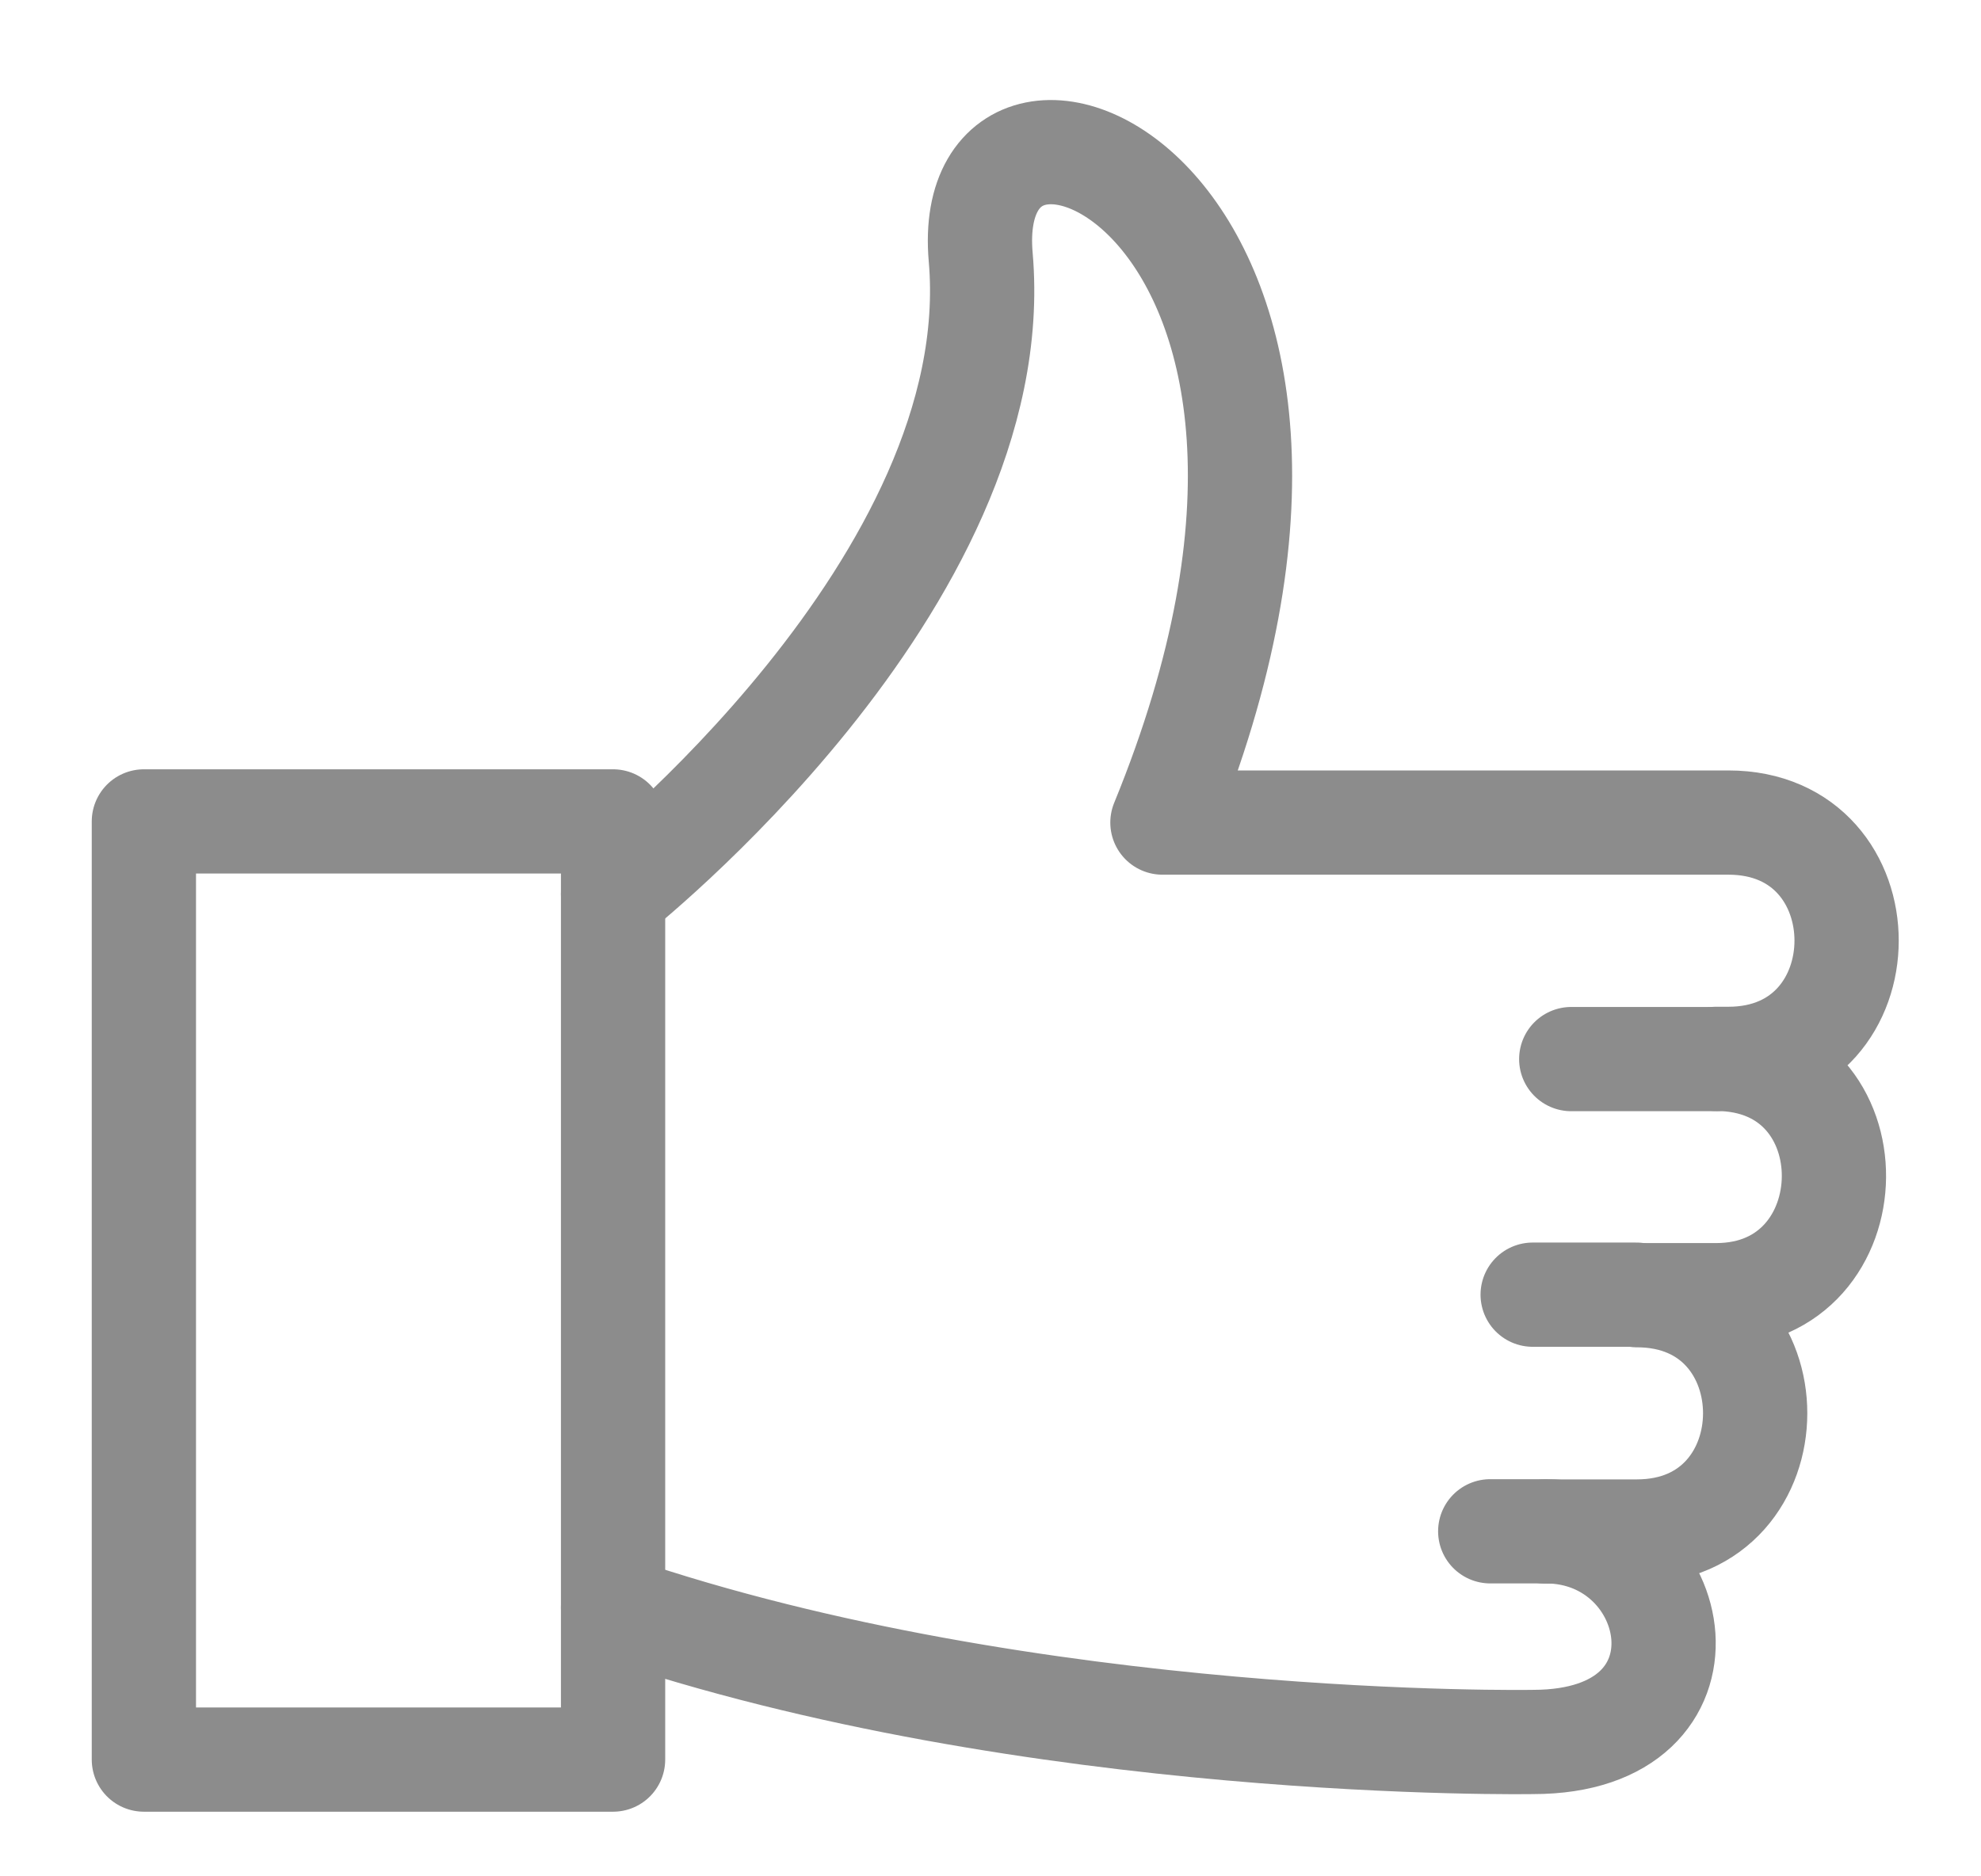 <svg xmlns="http://www.w3.org/2000/svg" xmlns:xlink="http://www.w3.org/1999/xlink" width="19" height="18" viewBox="0 0 19 18"><defs><path id="5vnka" d="M886.456 108.16h-1.386"/><path id="5vnkb" d="M885.695 110.42h-.995"/><path id="5vnkc" d="M875.88 113.421c4.029 1.375 8.825 1.29 8.825 1.29 1.84 0 1.45-2.021.12-2.021h-.532"/><path id="5vnkd" d="M875.88 106.576s3.798-2.986 3.526-6.109c-.207-2.37 4.192-.557 1.743 5.424h5.428c1.514 0 1.51 2.267 0 2.267h-.117c1.526 0 1.486 2.267 0 2.267h-.76c1.514 0 1.51 2.267 0 2.267h-.876"/><path id="5vnke" d="M871.38 114.88v-9h4.5v9z"/></defs><g><g transform="translate(-870 -98)"><g><g><use fill="#fff" fill-opacity="0" stroke="#8c8c8c" stroke-linecap="round" stroke-linejoin="round" stroke-miterlimit="50" xlink:href="#5vnka"/></g><g><use fill="#fff" fill-opacity="0" stroke="#8c8c8c" stroke-linecap="round" stroke-linejoin="round" stroke-miterlimit="50" xlink:href="#5vnkb"/></g><g><use fill="#fff" fill-opacity="0" stroke="#8c8c8c" stroke-linecap="round" stroke-linejoin="round" stroke-miterlimit="50" xlink:href="#5vnkc"/></g><g><use fill="#fff" fill-opacity="0" stroke="#8c8c8c" stroke-linecap="round" stroke-linejoin="round" stroke-miterlimit="50" xlink:href="#5vnkd"/></g><g><use fill="#fff" fill-opacity="0" stroke="#8c8c8c" stroke-linecap="round" stroke-linejoin="round" stroke-miterlimit="50" xlink:href="#5vnke"/></g></g><g/></g></g></svg>